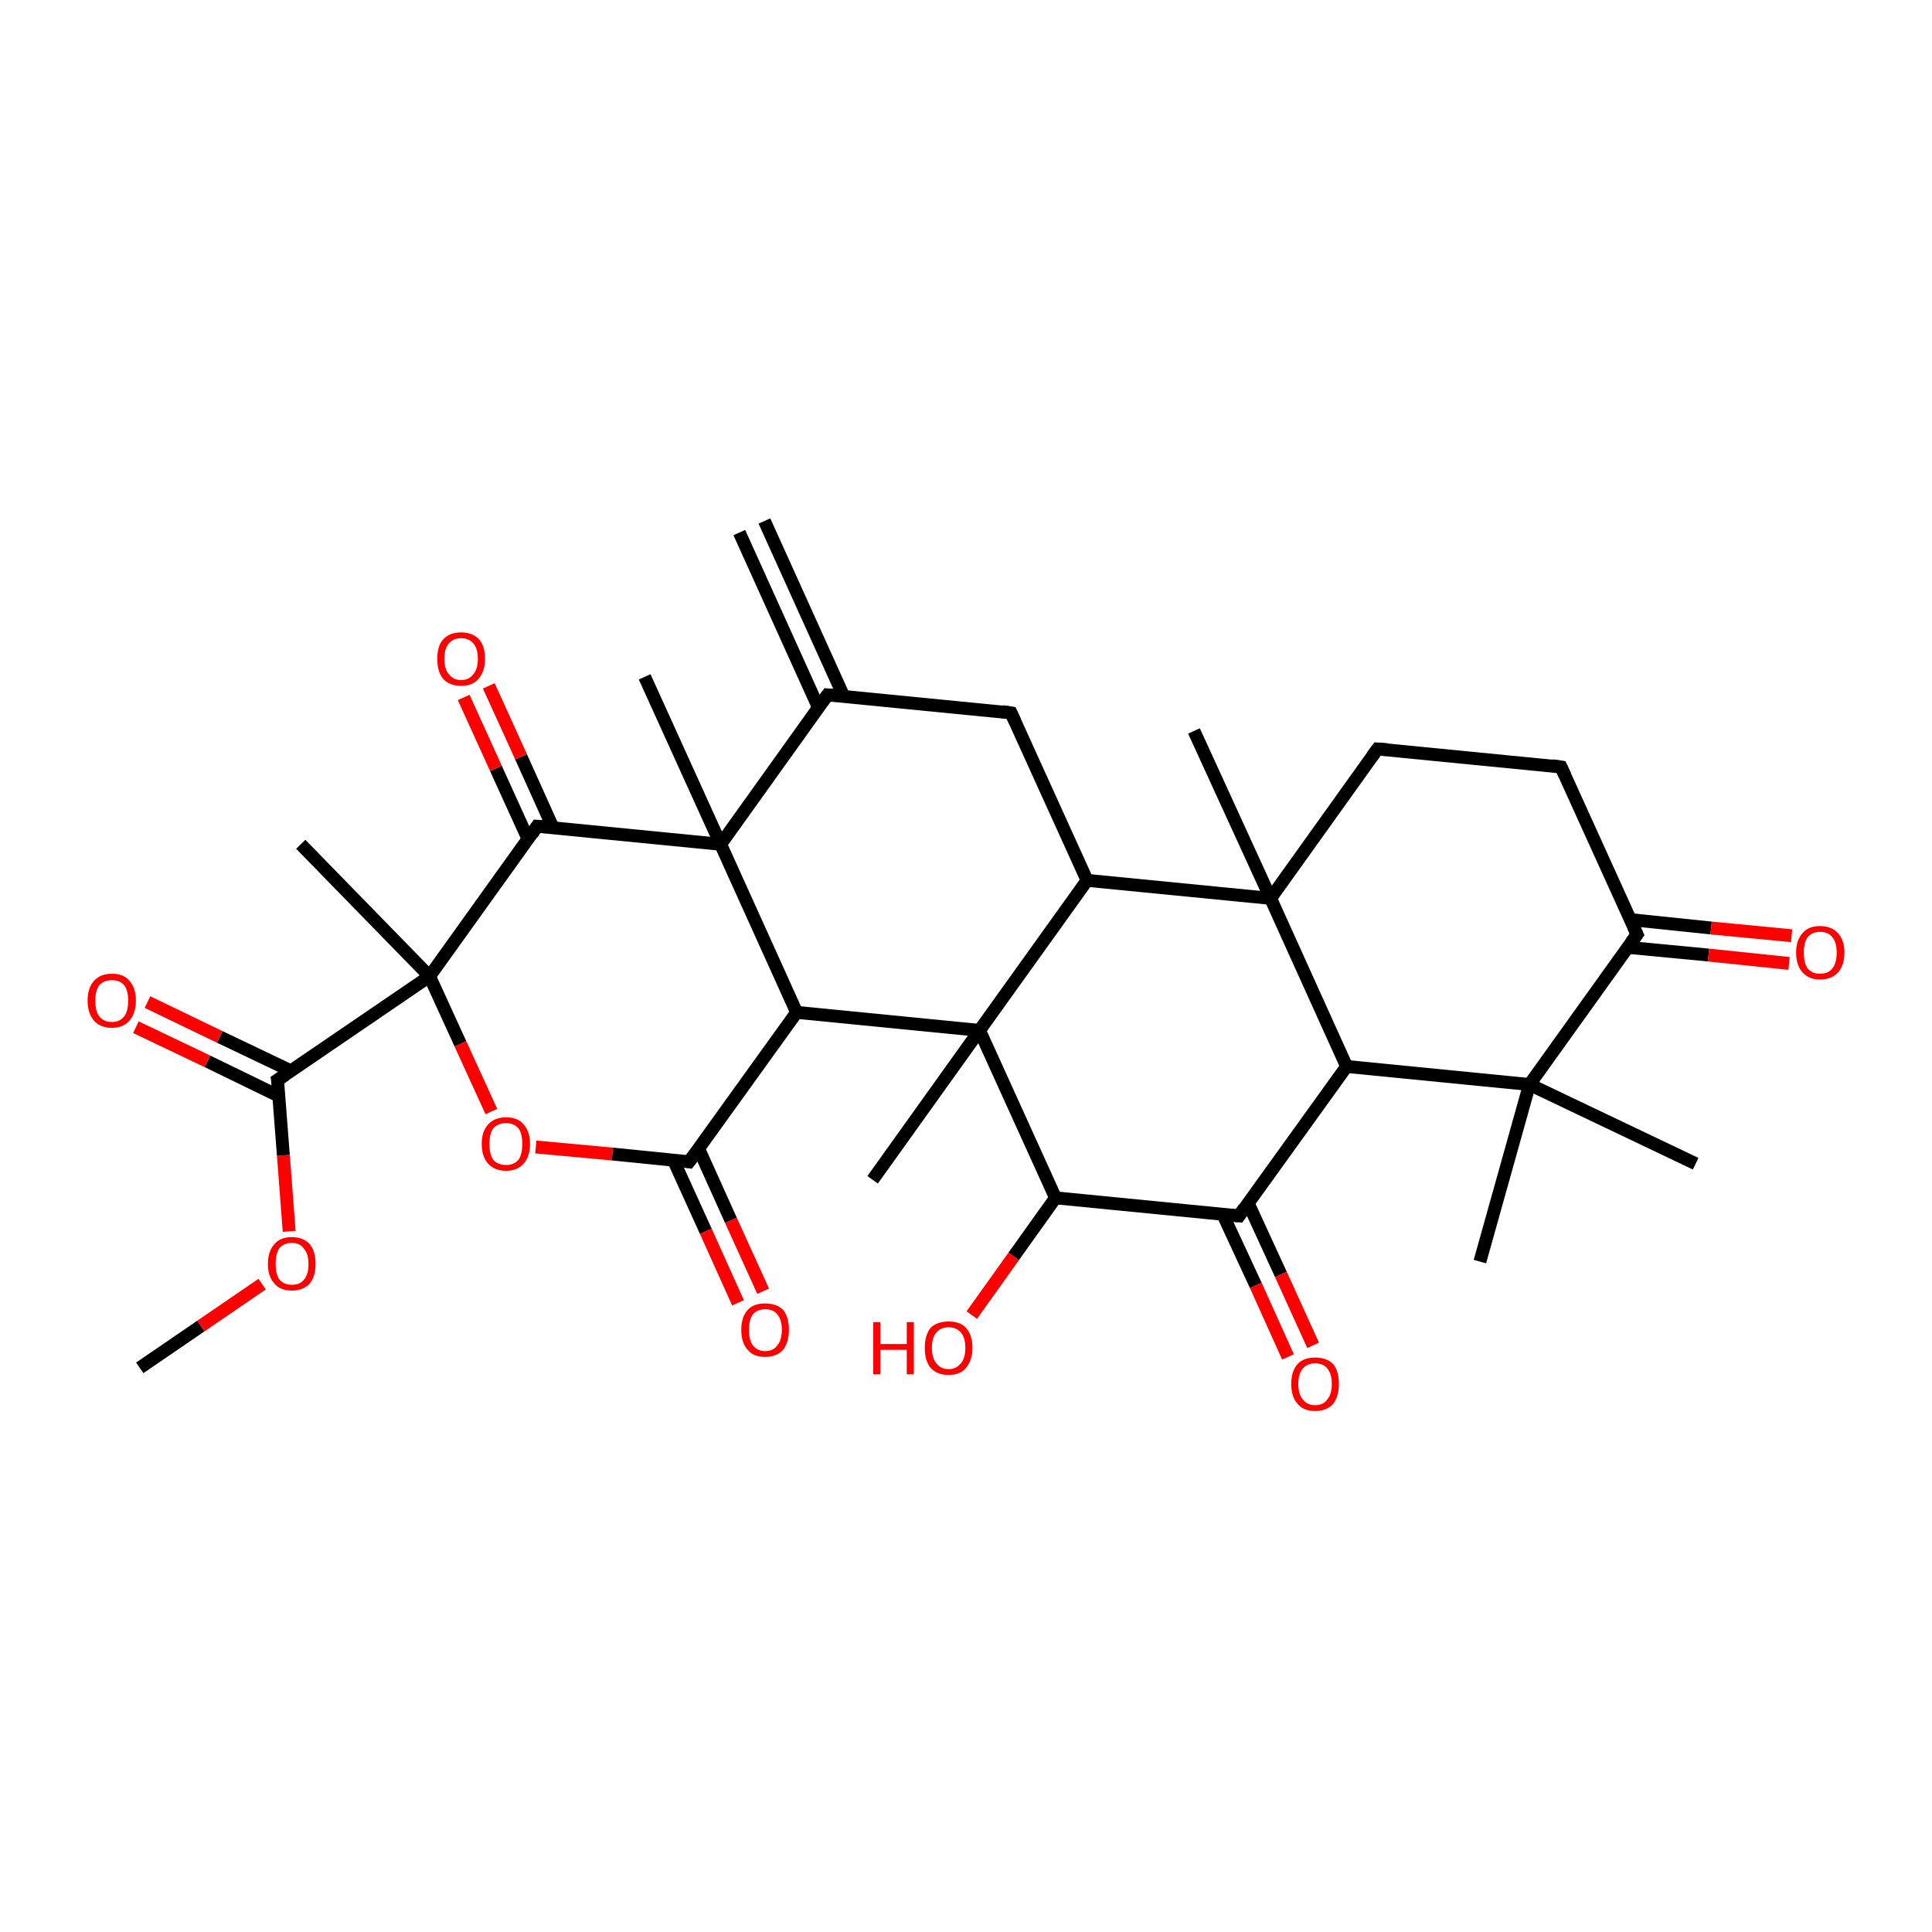<?xml version='1.0' encoding='iso-8859-1'?>
<svg version='1.1' baseProfile='full'
              xmlns='http://www.w3.org/2000/svg'
                      xmlns:rdkit='http://www.rdkit.org/xml'
                      xmlns:xlink='http://www.w3.org/1999/xlink'
                  xml:space='preserve'
width='300px' height='300px' viewBox='0 0 300 300'>
<!-- END OF HEADER -->
<rect style='opacity:1.0;fill:#FFFFFF;stroke:none' width='300.0' height='300.0' x='0.0' y='0.0'> </rect>
<path class='bond-0 atom-0 atom-1' d='M 21.7,212.4 L 31.2,205.9' style='fill:none;fill-rule:evenodd;stroke:#000000;stroke-width:2.0px;stroke-linecap:butt;stroke-linejoin:miter;stroke-opacity:1' />
<path class='bond-0 atom-0 atom-1' d='M 31.2,205.9 L 40.7,199.4' style='fill:none;fill-rule:evenodd;stroke:#FF0000;stroke-width:2.0px;stroke-linecap:butt;stroke-linejoin:miter;stroke-opacity:1' />
<path class='bond-1 atom-1 atom-2' d='M 44.9,191.2 L 44.0,179.4' style='fill:none;fill-rule:evenodd;stroke:#FF0000;stroke-width:2.0px;stroke-linecap:butt;stroke-linejoin:miter;stroke-opacity:1' />
<path class='bond-1 atom-1 atom-2' d='M 44.0,179.4 L 43.1,167.7' style='fill:none;fill-rule:evenodd;stroke:#000000;stroke-width:2.0px;stroke-linecap:butt;stroke-linejoin:miter;stroke-opacity:1' />
<path class='bond-2 atom-2 atom-3' d='M 45.2,166.3 L 34.1,161.0' style='fill:none;fill-rule:evenodd;stroke:#000000;stroke-width:2.0px;stroke-linecap:butt;stroke-linejoin:miter;stroke-opacity:1' />
<path class='bond-2 atom-2 atom-3' d='M 34.1,161.0 L 22.9,155.6' style='fill:none;fill-rule:evenodd;stroke:#FF0000;stroke-width:2.0px;stroke-linecap:butt;stroke-linejoin:miter;stroke-opacity:1' />
<path class='bond-2 atom-2 atom-3' d='M 43.3,170.2 L 32.2,164.8' style='fill:none;fill-rule:evenodd;stroke:#000000;stroke-width:2.0px;stroke-linecap:butt;stroke-linejoin:miter;stroke-opacity:1' />
<path class='bond-2 atom-2 atom-3' d='M 32.2,164.8 L 21.1,159.5' style='fill:none;fill-rule:evenodd;stroke:#FF0000;stroke-width:2.0px;stroke-linecap:butt;stroke-linejoin:miter;stroke-opacity:1' />
<path class='bond-3 atom-2 atom-4' d='M 43.1,167.7 L 66.7,151.6' style='fill:none;fill-rule:evenodd;stroke:#000000;stroke-width:2.0px;stroke-linecap:butt;stroke-linejoin:miter;stroke-opacity:1' />
<path class='bond-4 atom-4 atom-5' d='M 66.7,151.6 L 46.7,131.1' style='fill:none;fill-rule:evenodd;stroke:#000000;stroke-width:2.0px;stroke-linecap:butt;stroke-linejoin:miter;stroke-opacity:1' />
<path class='bond-5 atom-4 atom-6' d='M 66.7,151.6 L 71.5,162.1' style='fill:none;fill-rule:evenodd;stroke:#000000;stroke-width:2.0px;stroke-linecap:butt;stroke-linejoin:miter;stroke-opacity:1' />
<path class='bond-5 atom-4 atom-6' d='M 71.5,162.1 L 76.3,172.6' style='fill:none;fill-rule:evenodd;stroke:#FF0000;stroke-width:2.0px;stroke-linecap:butt;stroke-linejoin:miter;stroke-opacity:1' />
<path class='bond-6 atom-6 atom-7' d='M 83.2,178.1 L 95.1,179.2' style='fill:none;fill-rule:evenodd;stroke:#FF0000;stroke-width:2.0px;stroke-linecap:butt;stroke-linejoin:miter;stroke-opacity:1' />
<path class='bond-6 atom-6 atom-7' d='M 95.1,179.2 L 107.0,180.4' style='fill:none;fill-rule:evenodd;stroke:#000000;stroke-width:2.0px;stroke-linecap:butt;stroke-linejoin:miter;stroke-opacity:1' />
<path class='bond-7 atom-7 atom-8' d='M 104.6,180.2 L 109.6,191.2' style='fill:none;fill-rule:evenodd;stroke:#000000;stroke-width:2.0px;stroke-linecap:butt;stroke-linejoin:miter;stroke-opacity:1' />
<path class='bond-7 atom-7 atom-8' d='M 109.6,191.2 L 114.6,202.3' style='fill:none;fill-rule:evenodd;stroke:#FF0000;stroke-width:2.0px;stroke-linecap:butt;stroke-linejoin:miter;stroke-opacity:1' />
<path class='bond-7 atom-7 atom-8' d='M 108.5,178.4 L 113.5,189.5' style='fill:none;fill-rule:evenodd;stroke:#000000;stroke-width:2.0px;stroke-linecap:butt;stroke-linejoin:miter;stroke-opacity:1' />
<path class='bond-7 atom-7 atom-8' d='M 113.5,189.5 L 118.5,200.5' style='fill:none;fill-rule:evenodd;stroke:#FF0000;stroke-width:2.0px;stroke-linecap:butt;stroke-linejoin:miter;stroke-opacity:1' />
<path class='bond-8 atom-7 atom-9' d='M 107.0,180.4 L 123.7,157.2' style='fill:none;fill-rule:evenodd;stroke:#000000;stroke-width:2.0px;stroke-linecap:butt;stroke-linejoin:miter;stroke-opacity:1' />
<path class='bond-9 atom-9 atom-10' d='M 123.7,157.2 L 152.1,160.0' style='fill:none;fill-rule:evenodd;stroke:#000000;stroke-width:2.0px;stroke-linecap:butt;stroke-linejoin:miter;stroke-opacity:1' />
<path class='bond-10 atom-10 atom-11' d='M 152.1,160.0 L 135.5,183.2' style='fill:none;fill-rule:evenodd;stroke:#000000;stroke-width:2.0px;stroke-linecap:butt;stroke-linejoin:miter;stroke-opacity:1' />
<path class='bond-11 atom-10 atom-12' d='M 152.1,160.0 L 163.9,186.0' style='fill:none;fill-rule:evenodd;stroke:#000000;stroke-width:2.0px;stroke-linecap:butt;stroke-linejoin:miter;stroke-opacity:1' />
<path class='bond-12 atom-12 atom-13' d='M 163.9,186.0 L 157.4,195.1' style='fill:none;fill-rule:evenodd;stroke:#000000;stroke-width:2.0px;stroke-linecap:butt;stroke-linejoin:miter;stroke-opacity:1' />
<path class='bond-12 atom-12 atom-13' d='M 157.4,195.1 L 150.9,204.2' style='fill:none;fill-rule:evenodd;stroke:#FF0000;stroke-width:2.0px;stroke-linecap:butt;stroke-linejoin:miter;stroke-opacity:1' />
<path class='bond-13 atom-12 atom-14' d='M 163.9,186.0 L 192.4,188.8' style='fill:none;fill-rule:evenodd;stroke:#000000;stroke-width:2.0px;stroke-linecap:butt;stroke-linejoin:miter;stroke-opacity:1' />
<path class='bond-14 atom-14 atom-15' d='M 189.9,188.6 L 195.0,199.6' style='fill:none;fill-rule:evenodd;stroke:#000000;stroke-width:2.0px;stroke-linecap:butt;stroke-linejoin:miter;stroke-opacity:1' />
<path class='bond-14 atom-14 atom-15' d='M 195.0,199.6 L 200.0,210.7' style='fill:none;fill-rule:evenodd;stroke:#FF0000;stroke-width:2.0px;stroke-linecap:butt;stroke-linejoin:miter;stroke-opacity:1' />
<path class='bond-14 atom-14 atom-15' d='M 193.8,186.8 L 198.9,197.9' style='fill:none;fill-rule:evenodd;stroke:#000000;stroke-width:2.0px;stroke-linecap:butt;stroke-linejoin:miter;stroke-opacity:1' />
<path class='bond-14 atom-14 atom-15' d='M 198.9,197.9 L 203.9,208.9' style='fill:none;fill-rule:evenodd;stroke:#FF0000;stroke-width:2.0px;stroke-linecap:butt;stroke-linejoin:miter;stroke-opacity:1' />
<path class='bond-15 atom-14 atom-16' d='M 192.4,188.8 L 209.1,165.6' style='fill:none;fill-rule:evenodd;stroke:#000000;stroke-width:2.0px;stroke-linecap:butt;stroke-linejoin:miter;stroke-opacity:1' />
<path class='bond-16 atom-16 atom-17' d='M 209.1,165.6 L 237.5,168.4' style='fill:none;fill-rule:evenodd;stroke:#000000;stroke-width:2.0px;stroke-linecap:butt;stroke-linejoin:miter;stroke-opacity:1' />
<path class='bond-17 atom-17 atom-18' d='M 237.5,168.4 L 263.3,180.7' style='fill:none;fill-rule:evenodd;stroke:#000000;stroke-width:2.0px;stroke-linecap:butt;stroke-linejoin:miter;stroke-opacity:1' />
<path class='bond-18 atom-17 atom-19' d='M 237.5,168.4 L 229.8,195.9' style='fill:none;fill-rule:evenodd;stroke:#000000;stroke-width:2.0px;stroke-linecap:butt;stroke-linejoin:miter;stroke-opacity:1' />
<path class='bond-19 atom-17 atom-20' d='M 237.5,168.4 L 254.2,145.1' style='fill:none;fill-rule:evenodd;stroke:#000000;stroke-width:2.0px;stroke-linecap:butt;stroke-linejoin:miter;stroke-opacity:1' />
<path class='bond-20 atom-20 atom-21' d='M 252.7,147.1 L 265.3,148.3' style='fill:none;fill-rule:evenodd;stroke:#000000;stroke-width:2.0px;stroke-linecap:butt;stroke-linejoin:miter;stroke-opacity:1' />
<path class='bond-20 atom-20 atom-21' d='M 265.3,148.3 L 277.8,149.6' style='fill:none;fill-rule:evenodd;stroke:#FF0000;stroke-width:2.0px;stroke-linecap:butt;stroke-linejoin:miter;stroke-opacity:1' />
<path class='bond-20 atom-20 atom-21' d='M 253.2,142.8 L 265.7,144.1' style='fill:none;fill-rule:evenodd;stroke:#000000;stroke-width:2.0px;stroke-linecap:butt;stroke-linejoin:miter;stroke-opacity:1' />
<path class='bond-20 atom-20 atom-21' d='M 265.7,144.1 L 278.2,145.3' style='fill:none;fill-rule:evenodd;stroke:#FF0000;stroke-width:2.0px;stroke-linecap:butt;stroke-linejoin:miter;stroke-opacity:1' />
<path class='bond-21 atom-20 atom-22' d='M 254.2,145.1 L 242.4,119.1' style='fill:none;fill-rule:evenodd;stroke:#000000;stroke-width:2.0px;stroke-linecap:butt;stroke-linejoin:miter;stroke-opacity:1' />
<path class='bond-22 atom-22 atom-23' d='M 242.4,119.1 L 213.9,116.3' style='fill:none;fill-rule:evenodd;stroke:#000000;stroke-width:2.0px;stroke-linecap:butt;stroke-linejoin:miter;stroke-opacity:1' />
<path class='bond-23 atom-23 atom-24' d='M 213.9,116.3 L 197.3,139.5' style='fill:none;fill-rule:evenodd;stroke:#000000;stroke-width:2.0px;stroke-linecap:butt;stroke-linejoin:miter;stroke-opacity:1' />
<path class='bond-24 atom-24 atom-25' d='M 197.3,139.5 L 185.4,113.5' style='fill:none;fill-rule:evenodd;stroke:#000000;stroke-width:2.0px;stroke-linecap:butt;stroke-linejoin:miter;stroke-opacity:1' />
<path class='bond-25 atom-24 atom-26' d='M 197.3,139.5 L 168.8,136.7' style='fill:none;fill-rule:evenodd;stroke:#000000;stroke-width:2.0px;stroke-linecap:butt;stroke-linejoin:miter;stroke-opacity:1' />
<path class='bond-26 atom-26 atom-27' d='M 168.8,136.7 L 157.0,110.7' style='fill:none;fill-rule:evenodd;stroke:#000000;stroke-width:2.0px;stroke-linecap:butt;stroke-linejoin:miter;stroke-opacity:1' />
<path class='bond-27 atom-27 atom-28' d='M 157.0,110.7 L 128.5,107.9' style='fill:none;fill-rule:evenodd;stroke:#000000;stroke-width:2.0px;stroke-linecap:butt;stroke-linejoin:miter;stroke-opacity:1' />
<path class='bond-28 atom-28 atom-29' d='M 131.0,108.1 L 118.7,80.9' style='fill:none;fill-rule:evenodd;stroke:#000000;stroke-width:2.0px;stroke-linecap:butt;stroke-linejoin:miter;stroke-opacity:1' />
<path class='bond-28 atom-28 atom-29' d='M 127.1,109.9 L 114.8,82.7' style='fill:none;fill-rule:evenodd;stroke:#000000;stroke-width:2.0px;stroke-linecap:butt;stroke-linejoin:miter;stroke-opacity:1' />
<path class='bond-29 atom-28 atom-30' d='M 128.5,107.9 L 111.9,131.1' style='fill:none;fill-rule:evenodd;stroke:#000000;stroke-width:2.0px;stroke-linecap:butt;stroke-linejoin:miter;stroke-opacity:1' />
<path class='bond-30 atom-30 atom-31' d='M 111.9,131.1 L 100.1,105.1' style='fill:none;fill-rule:evenodd;stroke:#000000;stroke-width:2.0px;stroke-linecap:butt;stroke-linejoin:miter;stroke-opacity:1' />
<path class='bond-31 atom-30 atom-32' d='M 111.9,131.1 L 83.4,128.3' style='fill:none;fill-rule:evenodd;stroke:#000000;stroke-width:2.0px;stroke-linecap:butt;stroke-linejoin:miter;stroke-opacity:1' />
<path class='bond-32 atom-32 atom-33' d='M 85.9,128.6 L 80.9,117.5' style='fill:none;fill-rule:evenodd;stroke:#000000;stroke-width:2.0px;stroke-linecap:butt;stroke-linejoin:miter;stroke-opacity:1' />
<path class='bond-32 atom-32 atom-33' d='M 80.9,117.5 L 75.9,106.5' style='fill:none;fill-rule:evenodd;stroke:#FF0000;stroke-width:2.0px;stroke-linecap:butt;stroke-linejoin:miter;stroke-opacity:1' />
<path class='bond-32 atom-32 atom-33' d='M 82.0,130.3 L 77.0,119.3' style='fill:none;fill-rule:evenodd;stroke:#000000;stroke-width:2.0px;stroke-linecap:butt;stroke-linejoin:miter;stroke-opacity:1' />
<path class='bond-32 atom-32 atom-33' d='M 77.0,119.3 L 72.0,108.3' style='fill:none;fill-rule:evenodd;stroke:#FF0000;stroke-width:2.0px;stroke-linecap:butt;stroke-linejoin:miter;stroke-opacity:1' />
<path class='bond-33 atom-32 atom-4' d='M 83.4,128.3 L 66.7,151.6' style='fill:none;fill-rule:evenodd;stroke:#000000;stroke-width:2.0px;stroke-linecap:butt;stroke-linejoin:miter;stroke-opacity:1' />
<path class='bond-34 atom-30 atom-9' d='M 111.9,131.1 L 123.7,157.2' style='fill:none;fill-rule:evenodd;stroke:#000000;stroke-width:2.0px;stroke-linecap:butt;stroke-linejoin:miter;stroke-opacity:1' />
<path class='bond-35 atom-26 atom-10' d='M 168.8,136.7 L 152.1,160.0' style='fill:none;fill-rule:evenodd;stroke:#000000;stroke-width:2.0px;stroke-linecap:butt;stroke-linejoin:miter;stroke-opacity:1' />
<path class='bond-36 atom-24 atom-16' d='M 197.3,139.5 L 209.1,165.6' style='fill:none;fill-rule:evenodd;stroke:#000000;stroke-width:2.0px;stroke-linecap:butt;stroke-linejoin:miter;stroke-opacity:1' />
<path d='M 43.2,168.3 L 43.1,167.7 L 44.3,166.9' style='fill:none;stroke:#000000;stroke-width:2.0px;stroke-linecap:butt;stroke-linejoin:miter;stroke-opacity:1;' />
<path d='M 106.4,180.3 L 107.0,180.4 L 107.9,179.2' style='fill:none;stroke:#000000;stroke-width:2.0px;stroke-linecap:butt;stroke-linejoin:miter;stroke-opacity:1;' />
<path d='M 191.0,188.7 L 192.4,188.8 L 193.2,187.6' style='fill:none;stroke:#000000;stroke-width:2.0px;stroke-linecap:butt;stroke-linejoin:miter;stroke-opacity:1;' />
<path d='M 253.3,146.3 L 254.2,145.1 L 253.6,143.8' style='fill:none;stroke:#000000;stroke-width:2.0px;stroke-linecap:butt;stroke-linejoin:miter;stroke-opacity:1;' />
<path d='M 243.0,120.4 L 242.4,119.1 L 241.0,118.9' style='fill:none;stroke:#000000;stroke-width:2.0px;stroke-linecap:butt;stroke-linejoin:miter;stroke-opacity:1;' />
<path d='M 215.3,116.4 L 213.9,116.3 L 213.1,117.4' style='fill:none;stroke:#000000;stroke-width:2.0px;stroke-linecap:butt;stroke-linejoin:miter;stroke-opacity:1;' />
<path d='M 157.6,112.0 L 157.0,110.7 L 155.6,110.5' style='fill:none;stroke:#000000;stroke-width:2.0px;stroke-linecap:butt;stroke-linejoin:miter;stroke-opacity:1;' />
<path d='M 129.9,108.0 L 128.5,107.9 L 127.7,109.0' style='fill:none;stroke:#000000;stroke-width:2.0px;stroke-linecap:butt;stroke-linejoin:miter;stroke-opacity:1;' />
<path d='M 84.8,128.4 L 83.4,128.3 L 82.6,129.5' style='fill:none;stroke:#000000;stroke-width:2.0px;stroke-linecap:butt;stroke-linejoin:miter;stroke-opacity:1;' />
<path class='atom-1' d='M 41.6 196.3
Q 41.6 194.3, 42.6 193.2
Q 43.5 192.1, 45.3 192.1
Q 47.1 192.1, 48.1 193.2
Q 49.0 194.3, 49.0 196.3
Q 49.0 198.2, 48.1 199.3
Q 47.1 200.4, 45.3 200.4
Q 43.5 200.4, 42.6 199.3
Q 41.6 198.2, 41.6 196.3
M 45.3 199.5
Q 46.6 199.5, 47.2 198.7
Q 47.9 197.9, 47.9 196.3
Q 47.9 194.7, 47.2 193.9
Q 46.6 193.0, 45.3 193.0
Q 44.1 193.0, 43.4 193.8
Q 42.8 194.6, 42.8 196.3
Q 42.8 197.9, 43.4 198.7
Q 44.1 199.5, 45.3 199.5
' fill='#FF0000'/>
<path class='atom-3' d='M 13.6 155.4
Q 13.6 153.4, 14.6 152.3
Q 15.6 151.2, 17.4 151.2
Q 19.2 151.2, 20.1 152.3
Q 21.1 153.4, 21.1 155.4
Q 21.1 157.3, 20.1 158.5
Q 19.1 159.6, 17.4 159.6
Q 15.6 159.6, 14.6 158.5
Q 13.6 157.3, 13.6 155.4
M 17.4 158.7
Q 18.6 158.7, 19.3 157.8
Q 19.9 157.0, 19.9 155.4
Q 19.9 153.8, 19.3 153.0
Q 18.6 152.2, 17.4 152.2
Q 16.1 152.2, 15.4 153.0
Q 14.8 153.8, 14.8 155.4
Q 14.8 157.0, 15.4 157.8
Q 16.1 158.7, 17.4 158.7
' fill='#FF0000'/>
<path class='atom-6' d='M 74.8 177.6
Q 74.8 175.7, 75.8 174.6
Q 76.8 173.5, 78.6 173.5
Q 80.4 173.5, 81.3 174.6
Q 82.3 175.7, 82.3 177.6
Q 82.3 179.6, 81.3 180.7
Q 80.3 181.8, 78.6 181.8
Q 76.8 181.8, 75.8 180.7
Q 74.8 179.6, 74.8 177.6
M 78.6 180.9
Q 79.8 180.9, 80.5 180.1
Q 81.1 179.3, 81.1 177.6
Q 81.1 176.0, 80.5 175.2
Q 79.8 174.4, 78.6 174.4
Q 77.3 174.4, 76.6 175.2
Q 76.0 176.0, 76.0 177.6
Q 76.0 179.3, 76.6 180.1
Q 77.3 180.9, 78.6 180.9
' fill='#FF0000'/>
<path class='atom-8' d='M 115.1 206.5
Q 115.1 204.5, 116.1 203.4
Q 117.0 202.4, 118.8 202.4
Q 120.6 202.4, 121.6 203.4
Q 122.5 204.5, 122.5 206.5
Q 122.5 208.4, 121.6 209.6
Q 120.6 210.7, 118.8 210.7
Q 117.0 210.7, 116.1 209.6
Q 115.1 208.5, 115.1 206.5
M 118.8 209.8
Q 120.1 209.8, 120.7 208.9
Q 121.4 208.1, 121.4 206.5
Q 121.4 204.9, 120.7 204.1
Q 120.1 203.3, 118.8 203.3
Q 117.6 203.3, 116.9 204.1
Q 116.3 204.9, 116.3 206.5
Q 116.3 208.1, 116.9 208.9
Q 117.6 209.8, 118.8 209.8
' fill='#FF0000'/>
<path class='atom-13' d='M 135.6 205.3
L 136.7 205.3
L 136.7 208.7
L 140.8 208.7
L 140.8 205.3
L 141.9 205.3
L 141.9 213.4
L 140.8 213.4
L 140.8 209.6
L 136.7 209.6
L 136.7 213.4
L 135.6 213.4
L 135.6 205.3
' fill='#FF0000'/>
<path class='atom-13' d='M 143.6 209.3
Q 143.6 207.3, 144.5 206.2
Q 145.5 205.2, 147.3 205.2
Q 149.1 205.2, 150.0 206.2
Q 151.0 207.3, 151.0 209.3
Q 151.0 211.2, 150.0 212.4
Q 149.1 213.5, 147.3 213.5
Q 145.5 213.5, 144.5 212.4
Q 143.6 211.3, 143.6 209.3
M 147.3 212.6
Q 148.5 212.6, 149.2 211.7
Q 149.9 210.9, 149.9 209.3
Q 149.9 207.7, 149.2 206.9
Q 148.5 206.1, 147.3 206.1
Q 146.1 206.1, 145.4 206.9
Q 144.7 207.7, 144.7 209.3
Q 144.7 210.9, 145.4 211.7
Q 146.1 212.6, 147.3 212.6
' fill='#FF0000'/>
<path class='atom-15' d='M 200.5 214.9
Q 200.5 212.9, 201.5 211.8
Q 202.4 210.8, 204.2 210.8
Q 206.0 210.8, 207.0 211.8
Q 207.9 212.9, 207.9 214.9
Q 207.9 216.8, 207.0 218.0
Q 206.0 219.1, 204.2 219.1
Q 202.4 219.1, 201.5 218.0
Q 200.5 216.9, 200.5 214.9
M 204.2 218.2
Q 205.5 218.2, 206.1 217.3
Q 206.8 216.5, 206.8 214.9
Q 206.8 213.3, 206.1 212.5
Q 205.5 211.7, 204.2 211.7
Q 203.0 211.7, 202.3 212.5
Q 201.6 213.3, 201.6 214.9
Q 201.6 216.5, 202.3 217.3
Q 203.0 218.2, 204.2 218.2
' fill='#FF0000'/>
<path class='atom-21' d='M 278.9 147.9
Q 278.9 146.0, 279.9 144.9
Q 280.8 143.8, 282.6 143.8
Q 284.4 143.8, 285.4 144.9
Q 286.4 146.0, 286.4 147.9
Q 286.4 149.9, 285.4 151.0
Q 284.4 152.1, 282.6 152.1
Q 280.9 152.1, 279.9 151.0
Q 278.9 149.9, 278.9 147.9
M 282.6 151.2
Q 283.9 151.2, 284.5 150.4
Q 285.2 149.6, 285.2 147.9
Q 285.2 146.3, 284.5 145.5
Q 283.9 144.7, 282.6 144.7
Q 281.4 144.7, 280.7 145.5
Q 280.1 146.3, 280.1 147.9
Q 280.1 149.6, 280.7 150.4
Q 281.4 151.2, 282.6 151.2
' fill='#FF0000'/>
<path class='atom-33' d='M 67.9 102.3
Q 67.9 100.3, 68.8 99.3
Q 69.8 98.2, 71.6 98.2
Q 73.4 98.2, 74.4 99.3
Q 75.3 100.3, 75.3 102.3
Q 75.3 104.3, 74.3 105.4
Q 73.4 106.5, 71.6 106.5
Q 69.8 106.5, 68.8 105.4
Q 67.9 104.3, 67.9 102.3
M 71.6 105.6
Q 72.8 105.6, 73.5 104.7
Q 74.2 103.9, 74.2 102.3
Q 74.2 100.7, 73.5 99.9
Q 72.8 99.1, 71.6 99.1
Q 70.4 99.1, 69.7 99.9
Q 69.0 100.7, 69.0 102.3
Q 69.0 103.9, 69.7 104.7
Q 70.4 105.6, 71.6 105.6
' fill='#FF0000'/>
</svg>
